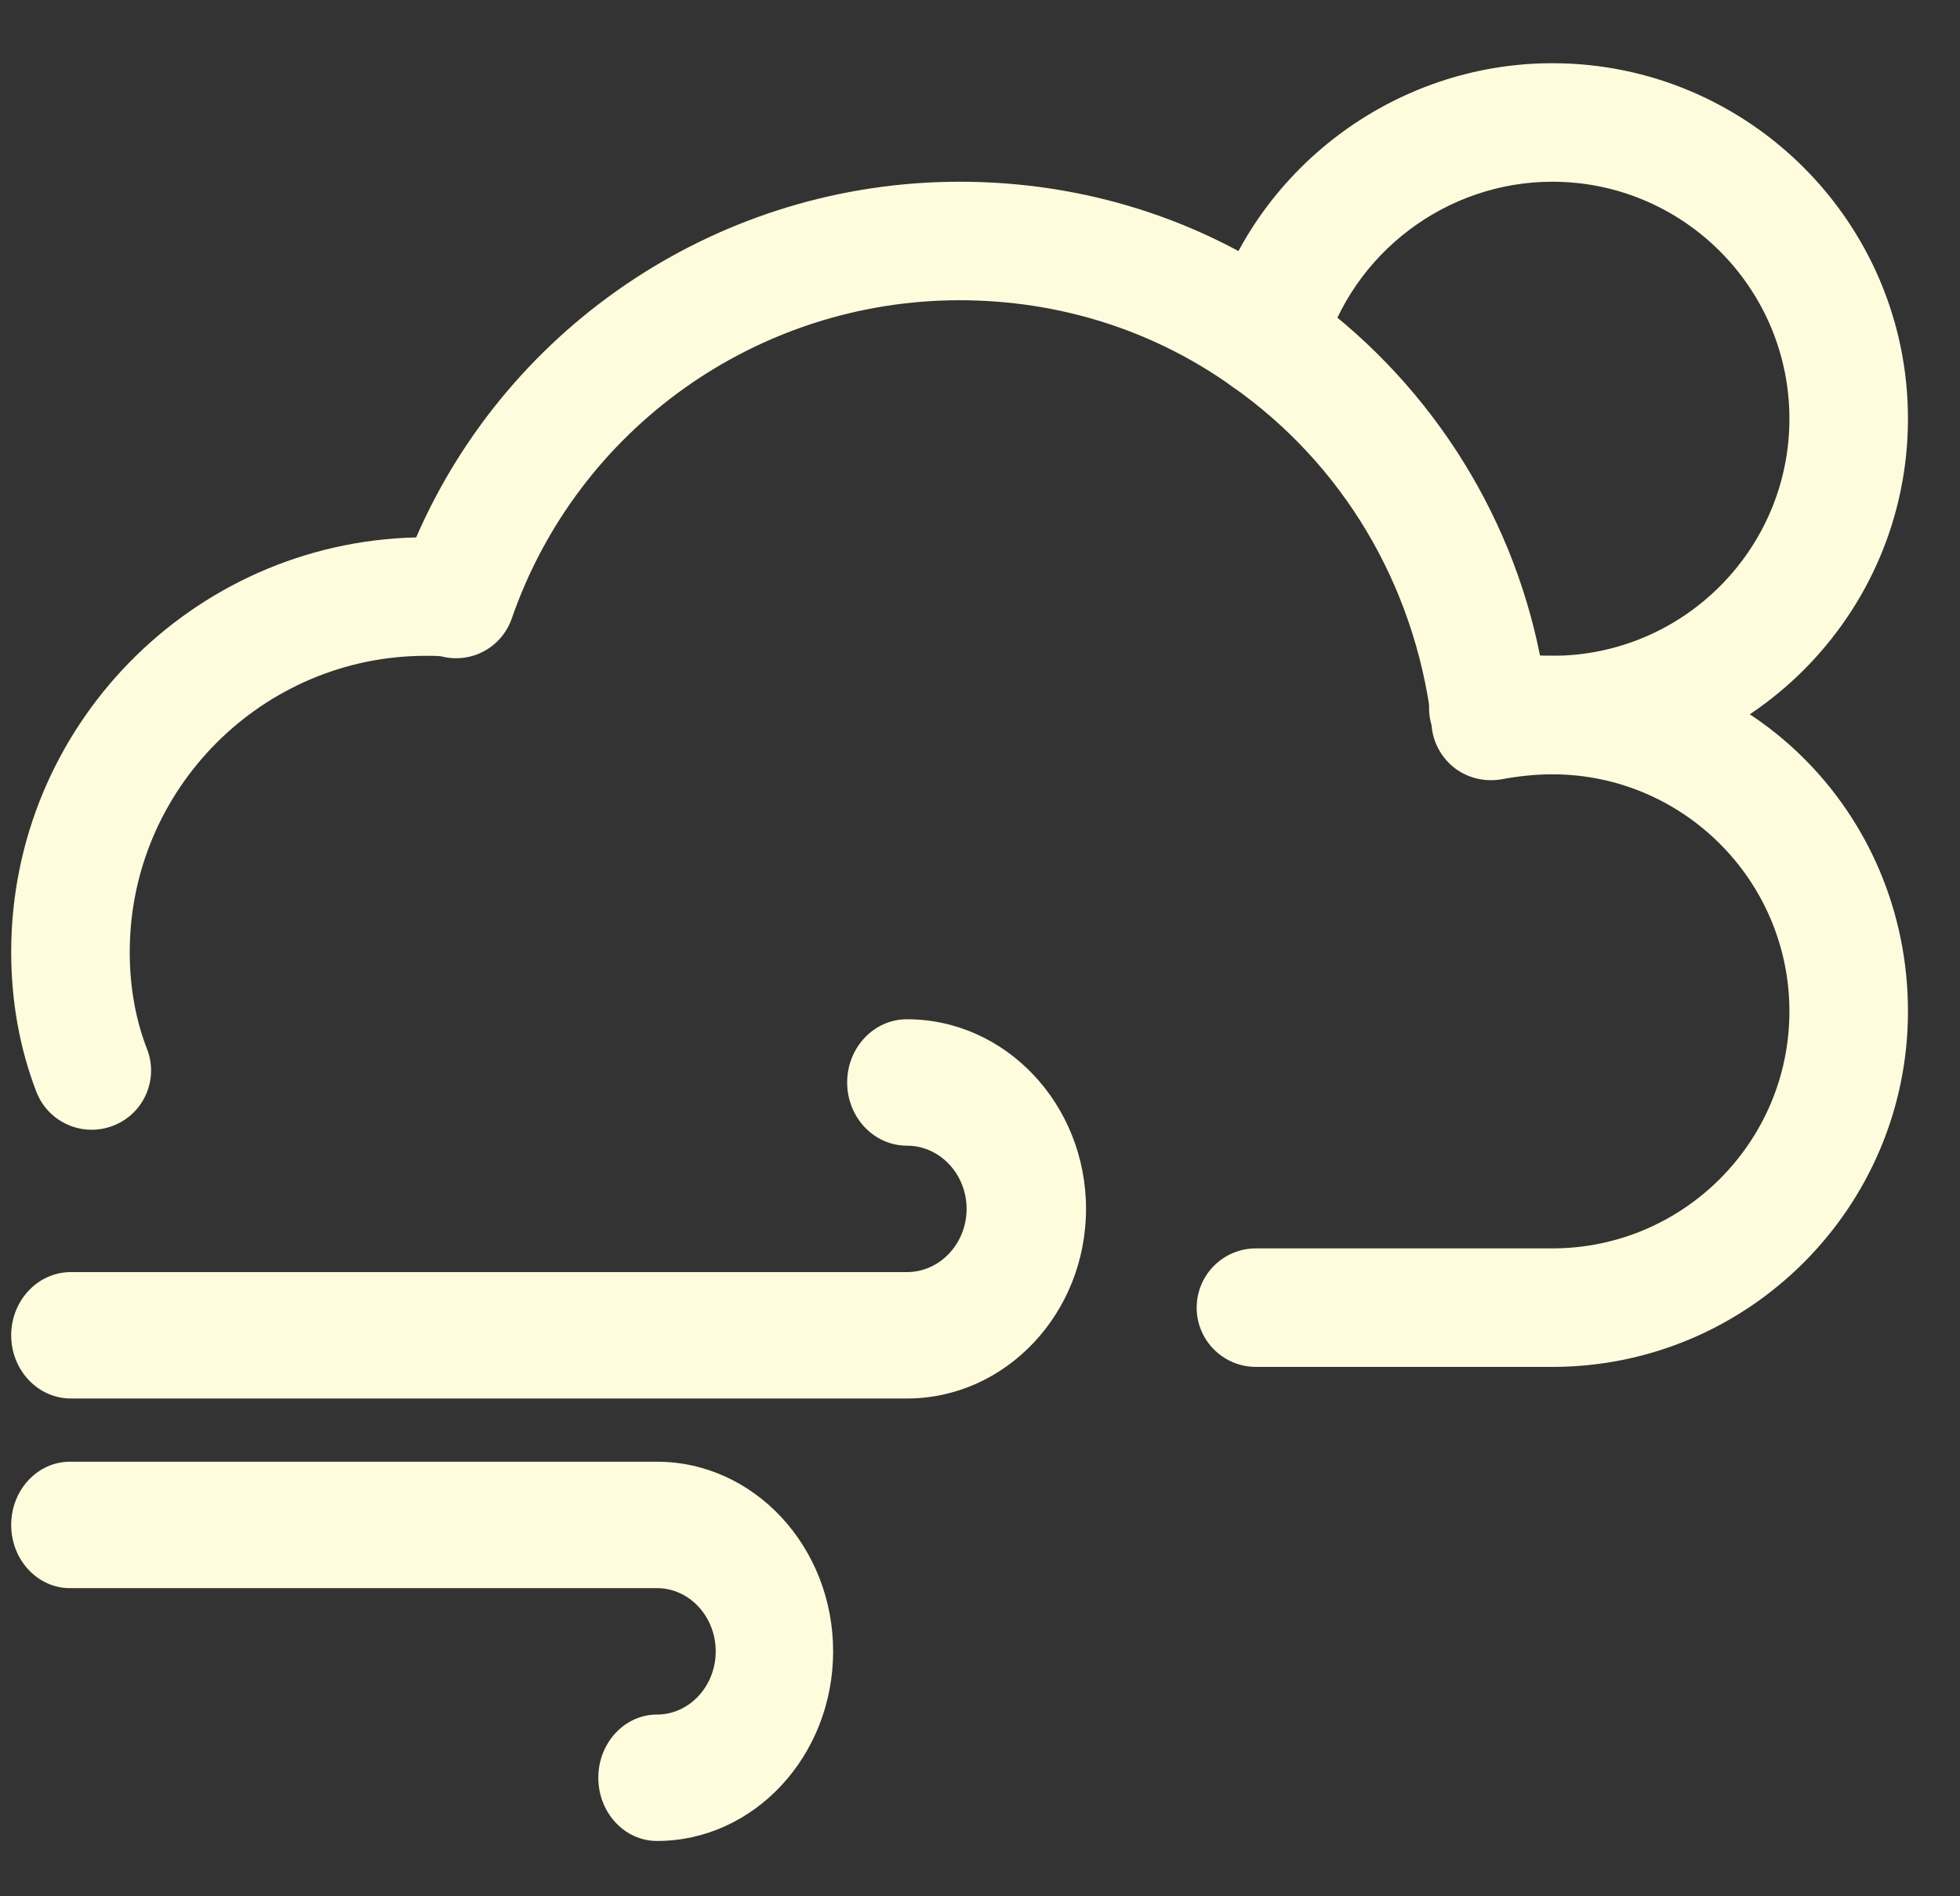 <svg width="31" height="30" viewBox="0 0 31 30" fill="none" xmlns="http://www.w3.org/2000/svg">
<rect x="0" y="0" width="31" height="30" fill="#333333" stroke="none"/>
<g clip-path="url(#clip0)">
<path d="M10.391 29.125C9.879 29.125 9.463 28.677 9.463 28.125C9.463 27.573 9.879 27.125 10.391 27.125C10.904 27.125 11.32 26.675 11.32 26.125C11.32 25.575 10.904 25.125 10.391 25.125H1.106C0.593 25.125 0.177 24.677 0.177 24.125C0.177 23.573 0.593 23.125 1.106 23.125H10.391C11.927 23.125 13.177 24.471 13.177 26.125C13.177 27.779 11.927 29.125 10.391 29.125Z" fill="#FEFCDD"/>
<path d="M14.344 22.125H1.121C0.6 22.125 0.177 21.677 0.177 21.125C0.177 20.573 0.6 20.125 1.121 20.125H14.344C14.865 20.125 15.288 19.675 15.288 19.125C15.288 18.575 14.865 18.125 14.344 18.125C13.822 18.125 13.399 17.677 13.399 17.125C13.399 16.573 13.822 16.125 14.344 16.125C15.906 16.125 17.177 17.471 17.177 19.125C17.177 20.779 15.906 22.125 14.344 22.125Z" fill="#FEFCDD"/>
<path d="M24.552 21.625H19.864C19.347 21.625 18.927 21.205 18.927 20.688C18.927 20.17 19.347 19.75 19.864 19.75H24.552C26.62 19.75 28.302 18.068 28.302 16C28.302 13.932 26.62 12.25 24.552 12.25C24.276 12.25 23.995 12.282 23.75 12.329C23.476 12.376 23.193 12.306 22.979 12.128C22.765 11.948 22.64 11.686 22.64 11.406C22.366 9.231 21.23 7.339 19.493 6.117C18.239 5.221 16.746 4.75 15.177 4.75C11.984 4.75 9.138 6.773 8.095 9.783C7.936 10.242 7.456 10.506 6.981 10.384C6.938 10.375 6.814 10.375 6.739 10.375C4.156 10.375 2.052 12.479 2.052 15.062C2.052 15.612 2.144 16.129 2.326 16.598C2.513 17.08 2.273 17.624 1.79 17.809C1.31 17.997 0.764 17.759 0.576 17.275C0.312 16.589 0.177 15.844 0.177 15.062C0.177 11.496 3.036 8.586 6.582 8.502C8.058 5.108 11.425 2.875 15.177 2.875C17.14 2.875 19.006 3.466 20.577 4.587C22.548 5.971 23.898 8.056 24.359 10.379C27.627 10.268 30.177 12.835 30.177 16C30.177 19.101 27.653 21.625 24.552 21.625Z" fill="#FEFCDD"/>
<path d="M24.552 12.25C24.125 12.25 23.712 12.203 23.326 12.113C22.82 11.995 22.508 11.489 22.628 10.984C22.744 10.482 23.249 10.171 23.755 10.287C24.001 10.345 24.271 10.375 24.552 10.375C26.62 10.375 28.302 8.693 28.302 6.625C28.302 4.557 26.62 2.875 24.552 2.875C22.881 2.875 21.393 3.998 20.933 5.607C20.791 6.104 20.275 6.387 19.774 6.252C19.278 6.109 18.989 5.59 19.131 5.093C19.82 2.682 22.049 1 24.552 1C27.653 1 30.177 3.524 30.177 6.625C30.177 9.726 27.653 12.25 24.552 12.25Z" fill="#FEFCDD"/>
</g>
<defs>
<clipPath id="clip0">
<rect width="30" height="30" fill="white" transform="translate(0.177)"/>
</clipPath>
</defs>
</svg>
